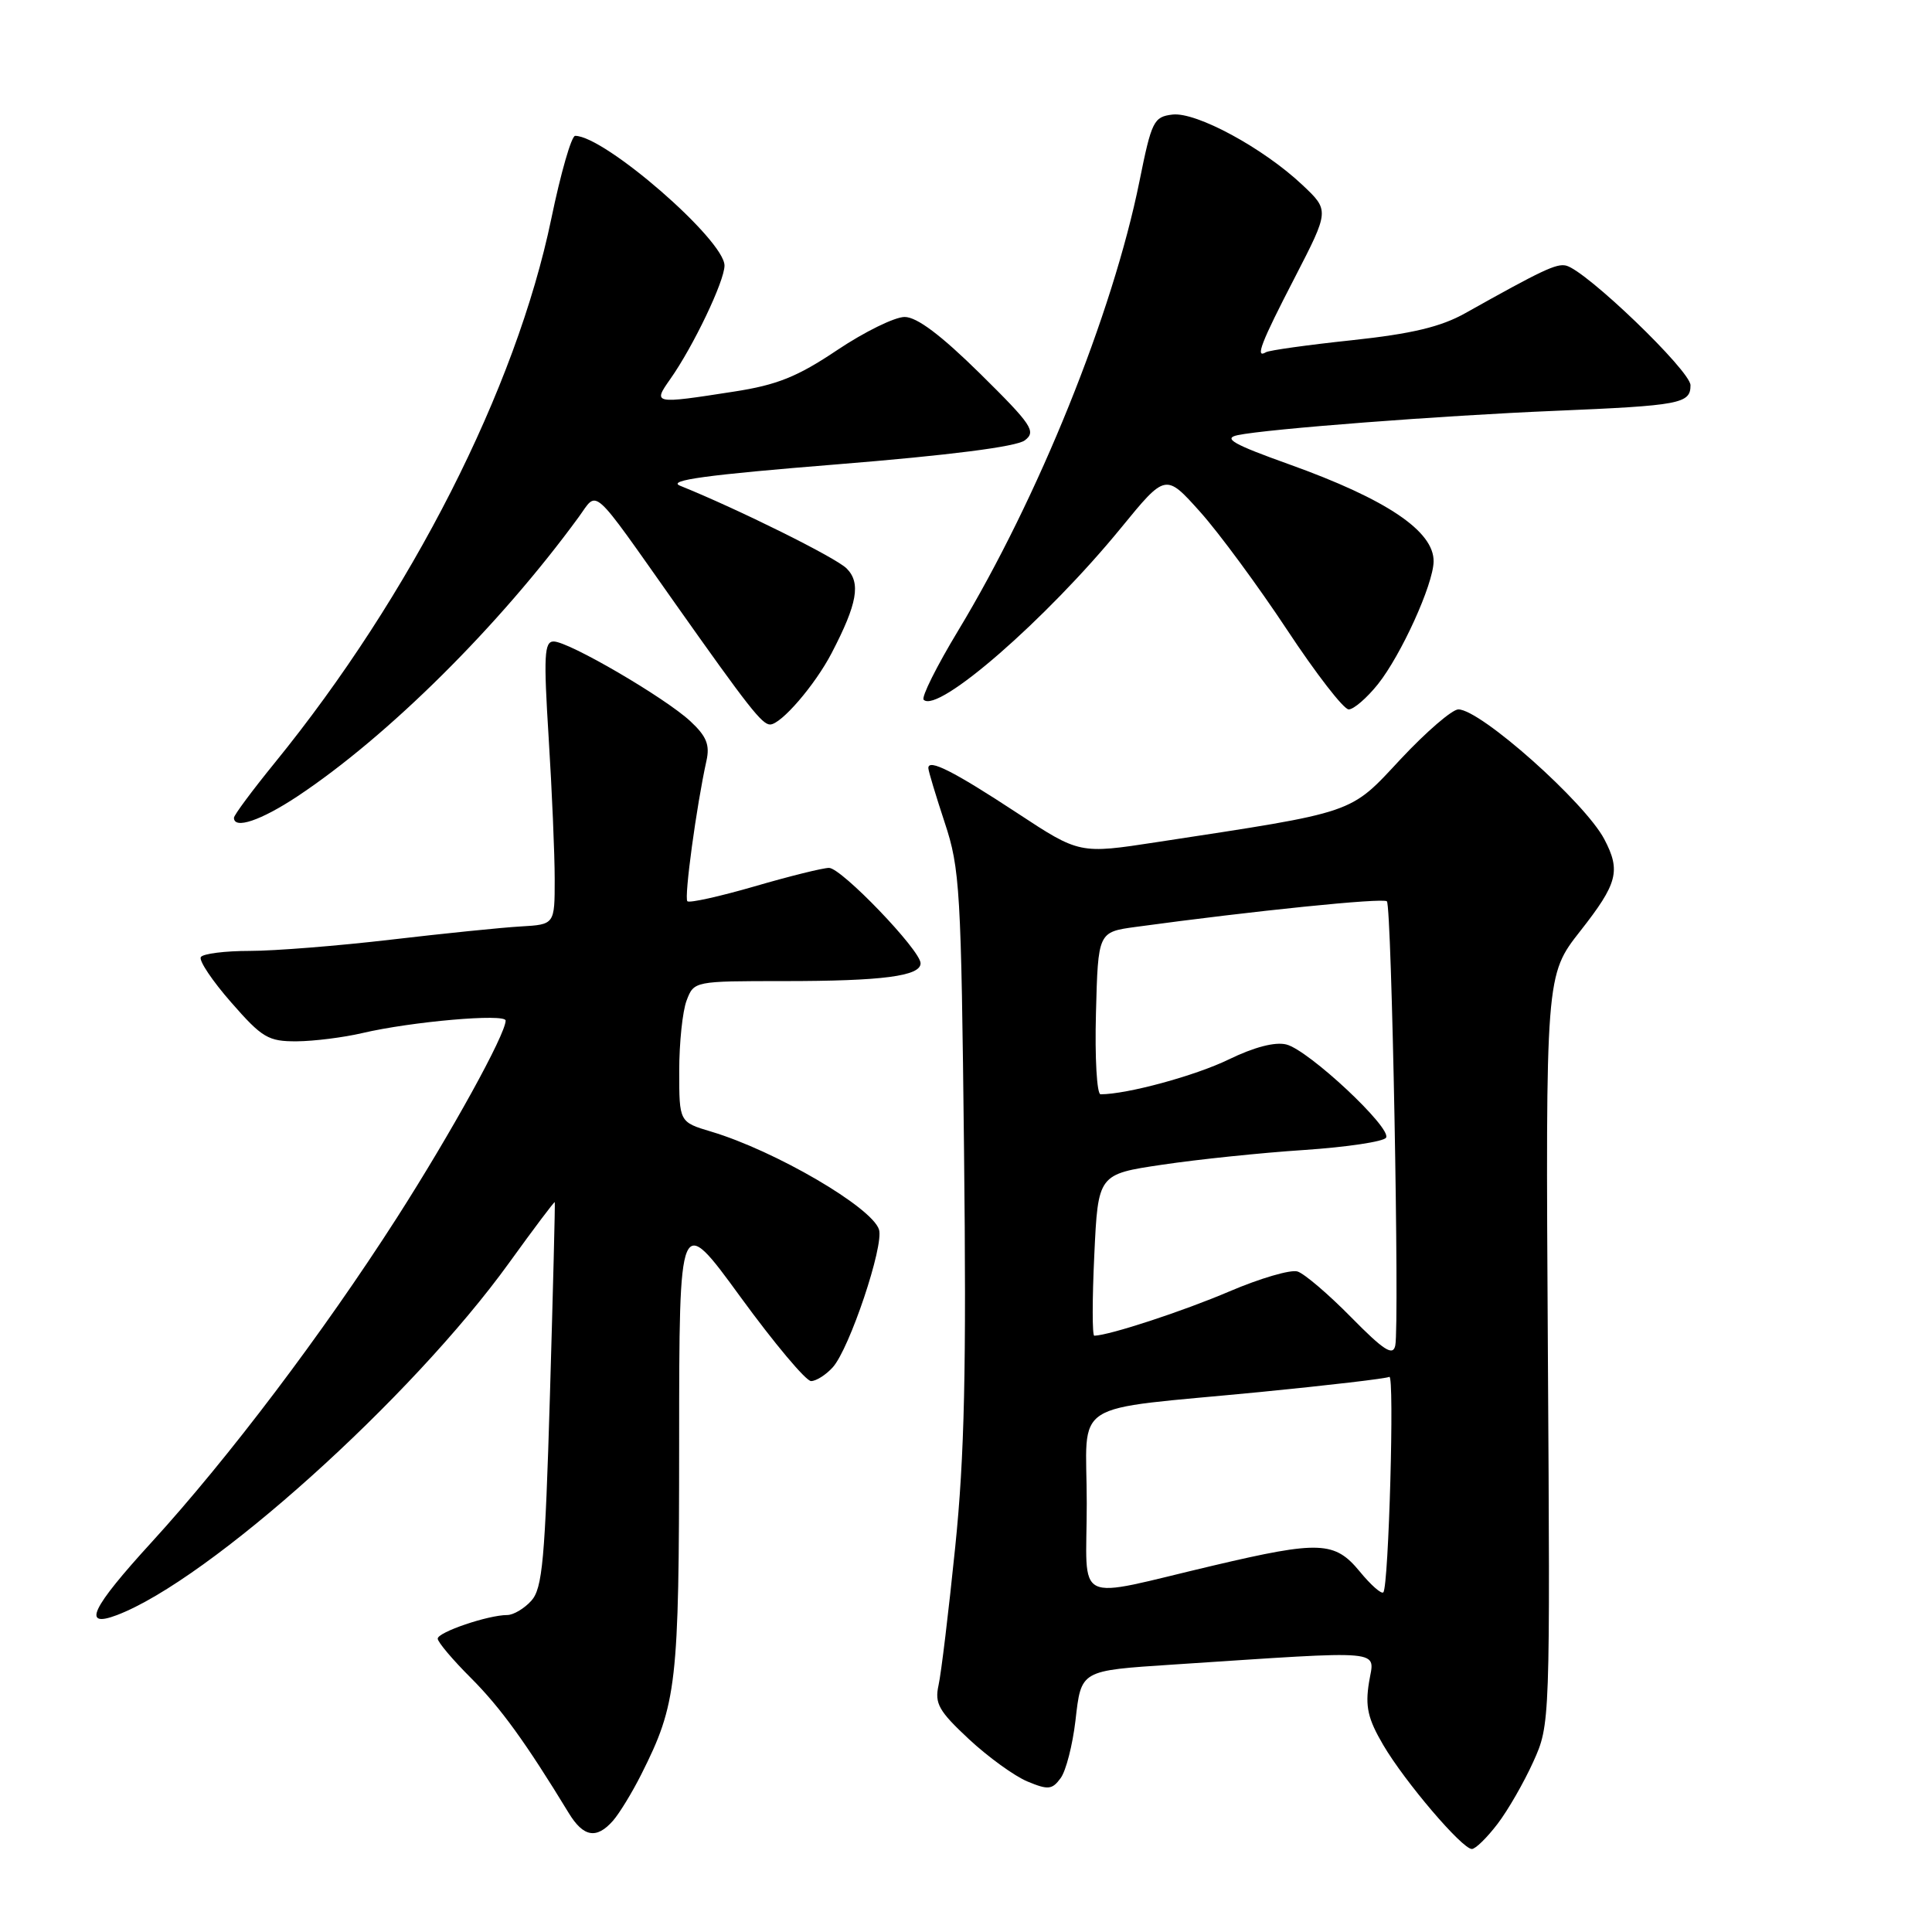 <?xml version="1.0" encoding="UTF-8" standalone="no"?>
<!DOCTYPE svg PUBLIC "-//W3C//DTD SVG 1.1//EN" "http://www.w3.org/Graphics/SVG/1.1/DTD/svg11.dtd" >
<svg xmlns="http://www.w3.org/2000/svg" xmlns:xlink="http://www.w3.org/1999/xlink" version="1.1" viewBox="0 0 256 256">
 <g >
 <path fill="currentColor"
d=" M 198.42 241.69 C 199.81 239.88 201.94 236.16 203.17 233.44 C 205.40 228.51 205.41 228.40 205.10 178.86 C 204.80 129.22 204.80 129.22 209.40 123.36 C 214.35 117.06 214.78 115.39 212.58 111.20 C 209.99 106.29 196.17 94.00 193.24 94.00 C 192.42 94.00 188.99 96.96 185.61 100.57 C 178.76 107.92 179.91 107.52 153.27 111.59 C 143.04 113.16 143.04 113.16 134.77 107.72 C 126.35 102.19 122.99 100.49 123.01 101.78 C 123.02 102.18 124.00 105.42 125.18 109.00 C 127.20 115.08 127.36 117.91 127.74 152.50 C 128.06 181.43 127.81 192.88 126.57 205.00 C 125.70 213.53 124.71 221.76 124.36 223.31 C 123.83 225.73 124.39 226.72 128.39 230.45 C 130.94 232.82 134.43 235.35 136.15 236.06 C 138.89 237.20 139.42 237.14 140.54 235.61 C 141.25 234.65 142.12 231.23 142.50 228.02 C 143.28 221.26 143.08 221.38 155.50 220.56 C 184.22 218.68 182.11 218.49 181.40 222.92 C 180.88 226.13 181.25 227.75 183.28 231.21 C 186.15 236.10 193.74 245.00 195.03 245.00 C 195.51 245.00 197.03 243.51 198.42 241.69 Z  M 81.23 241.25 C 82.07 240.29 83.76 237.53 84.97 235.12 C 89.69 225.73 89.98 223.22 89.99 191.11 C 90.00 160.72 90.00 160.72 98.12 171.86 C 102.59 177.99 106.79 183.00 107.47 183.00 C 108.14 183.00 109.44 182.18 110.35 181.17 C 112.56 178.72 117.15 165.05 116.47 162.92 C 115.54 159.97 102.71 152.48 94.25 149.95 C 90.00 148.68 90.00 148.68 90.00 141.91 C 90.00 138.18 90.44 133.98 90.98 132.57 C 91.95 130.01 92.00 130.00 103.85 130.00 C 116.94 130.00 122.01 129.34 121.98 127.63 C 121.96 125.90 111.49 115.00 109.85 115.00 C 109.05 115.00 104.61 116.10 99.98 117.45 C 95.35 118.79 91.35 119.68 91.08 119.42 C 90.63 118.96 92.29 106.76 93.61 100.80 C 94.08 98.69 93.61 97.55 91.47 95.56 C 88.08 92.42 75.36 85.00 73.36 85.00 C 72.12 85.00 72.02 86.87 72.70 97.75 C 73.14 104.76 73.50 113.20 73.50 116.50 C 73.50 122.50 73.50 122.50 69.00 122.76 C 66.53 122.90 58.78 123.69 51.79 124.51 C 44.80 125.33 36.39 126.00 33.10 126.00 C 29.81 126.00 26.89 126.37 26.61 126.82 C 26.33 127.28 28.14 129.98 30.63 132.82 C 34.74 137.52 35.54 138.00 39.33 137.98 C 41.62 137.96 45.52 137.47 48.00 136.89 C 54.51 135.36 67.00 134.27 67.00 135.23 C 67.00 137.05 59.76 150.17 52.57 161.39 C 42.76 176.69 30.30 193.17 20.09 204.35 C 12.08 213.11 10.81 215.78 15.49 214.01 C 27.72 209.36 54.53 185.27 67.49 167.29 C 70.75 162.77 73.46 159.17 73.51 159.29 C 73.57 159.41 73.28 170.91 72.87 184.86 C 72.22 206.72 71.88 210.47 70.40 212.11 C 69.46 213.15 68.02 214.00 67.21 214.00 C 64.69 214.00 58.00 216.27 58.00 217.13 C 58.00 217.58 59.99 219.94 62.42 222.36 C 66.32 226.27 69.67 230.89 75.37 240.25 C 77.31 243.43 79.05 243.73 81.23 241.25 Z  M 39.41 105.52 C 51.43 97.54 66.19 82.88 76.69 68.50 C 79.27 64.96 78.15 63.94 89.49 80.00 C 99.14 93.66 100.97 96.00 102.04 96.00 C 103.49 96.00 107.99 90.78 110.20 86.53 C 113.61 79.98 114.09 77.23 112.18 75.32 C 110.74 73.88 97.82 67.47 90.11 64.36 C 88.34 63.64 93.65 62.92 110.90 61.53 C 125.79 60.33 134.69 59.19 135.79 58.35 C 137.33 57.18 136.76 56.31 129.88 49.52 C 124.67 44.39 121.49 42.00 119.87 42.00 C 118.55 42.00 114.53 43.98 110.93 46.39 C 105.67 49.92 102.97 51.01 97.25 51.89 C 86.59 53.55 86.49 53.53 88.80 50.25 C 91.86 45.92 96.00 37.25 96.00 35.19 C 96.00 31.80 80.12 18.00 76.21 18.00 C 75.72 18.00 74.30 22.94 73.05 28.98 C 68.38 51.51 54.46 78.89 36.38 101.11 C 33.42 104.75 31.00 108.01 31.00 108.36 C 31.00 109.93 34.58 108.72 39.41 105.52 Z  M 182.59 90.65 C 185.66 86.79 189.90 77.47 189.96 74.42 C 190.04 70.40 183.75 66.16 170.83 61.53 C 163.40 58.87 162.01 58.08 164.00 57.66 C 167.89 56.84 191.07 55.06 206.00 54.44 C 222.65 53.74 224.00 53.49 224.00 51.05 C 224.00 49.13 210.12 35.79 207.50 35.19 C 206.22 34.90 204.32 35.80 194.15 41.50 C 190.92 43.31 187.08 44.23 179.15 45.08 C 173.29 45.70 168.16 46.42 167.75 46.67 C 166.27 47.56 167.07 45.46 171.58 36.75 C 176.15 27.88 176.15 27.88 172.59 24.52 C 167.40 19.62 158.51 14.81 155.36 15.18 C 152.87 15.48 152.59 16.05 150.98 24.04 C 147.44 41.56 137.60 65.95 126.95 83.58 C 124.11 88.28 122.06 92.39 122.39 92.72 C 124.26 94.59 138.61 82.09 148.54 69.95 C 154.45 62.72 154.45 62.72 159.02 67.82 C 161.53 70.62 166.71 77.66 170.54 83.45 C 174.37 89.25 178.04 94.00 178.71 94.00 C 179.37 94.00 181.12 92.49 182.59 90.65 Z  M 144.00 199.19 C 144.00 185.19 141.24 186.96 166.98 184.45 C 176.04 183.56 183.74 182.66 184.09 182.44 C 184.80 182.01 184.01 210.21 183.30 210.99 C 183.05 211.27 181.64 210.02 180.17 208.23 C 176.87 204.22 174.85 204.13 160.83 207.43 C 141.86 211.89 144.00 212.93 144.00 199.19 Z  M 179.03 174.54 C 176.03 171.49 172.83 168.76 171.93 168.48 C 171.04 168.19 166.97 169.38 162.90 171.12 C 156.77 173.74 147.04 176.93 145.00 176.99 C 144.72 177.00 144.72 172.19 145.00 166.30 C 145.50 155.59 145.50 155.59 154.00 154.33 C 158.68 153.63 167.13 152.75 172.79 152.38 C 178.44 152.00 183.34 151.27 183.66 150.75 C 184.45 149.47 173.40 139.14 170.45 138.40 C 168.95 138.02 166.17 138.75 162.80 140.39 C 158.38 142.54 149.34 145.00 145.83 145.00 C 145.34 145.00 145.06 140.16 145.22 134.25 C 145.50 123.50 145.50 123.50 150.50 122.82 C 166.03 120.70 183.28 118.94 183.77 119.43 C 184.41 120.08 185.45 175.54 184.88 178.29 C 184.58 179.72 183.38 178.96 179.03 174.54 Z "/>
</g>
</svg>